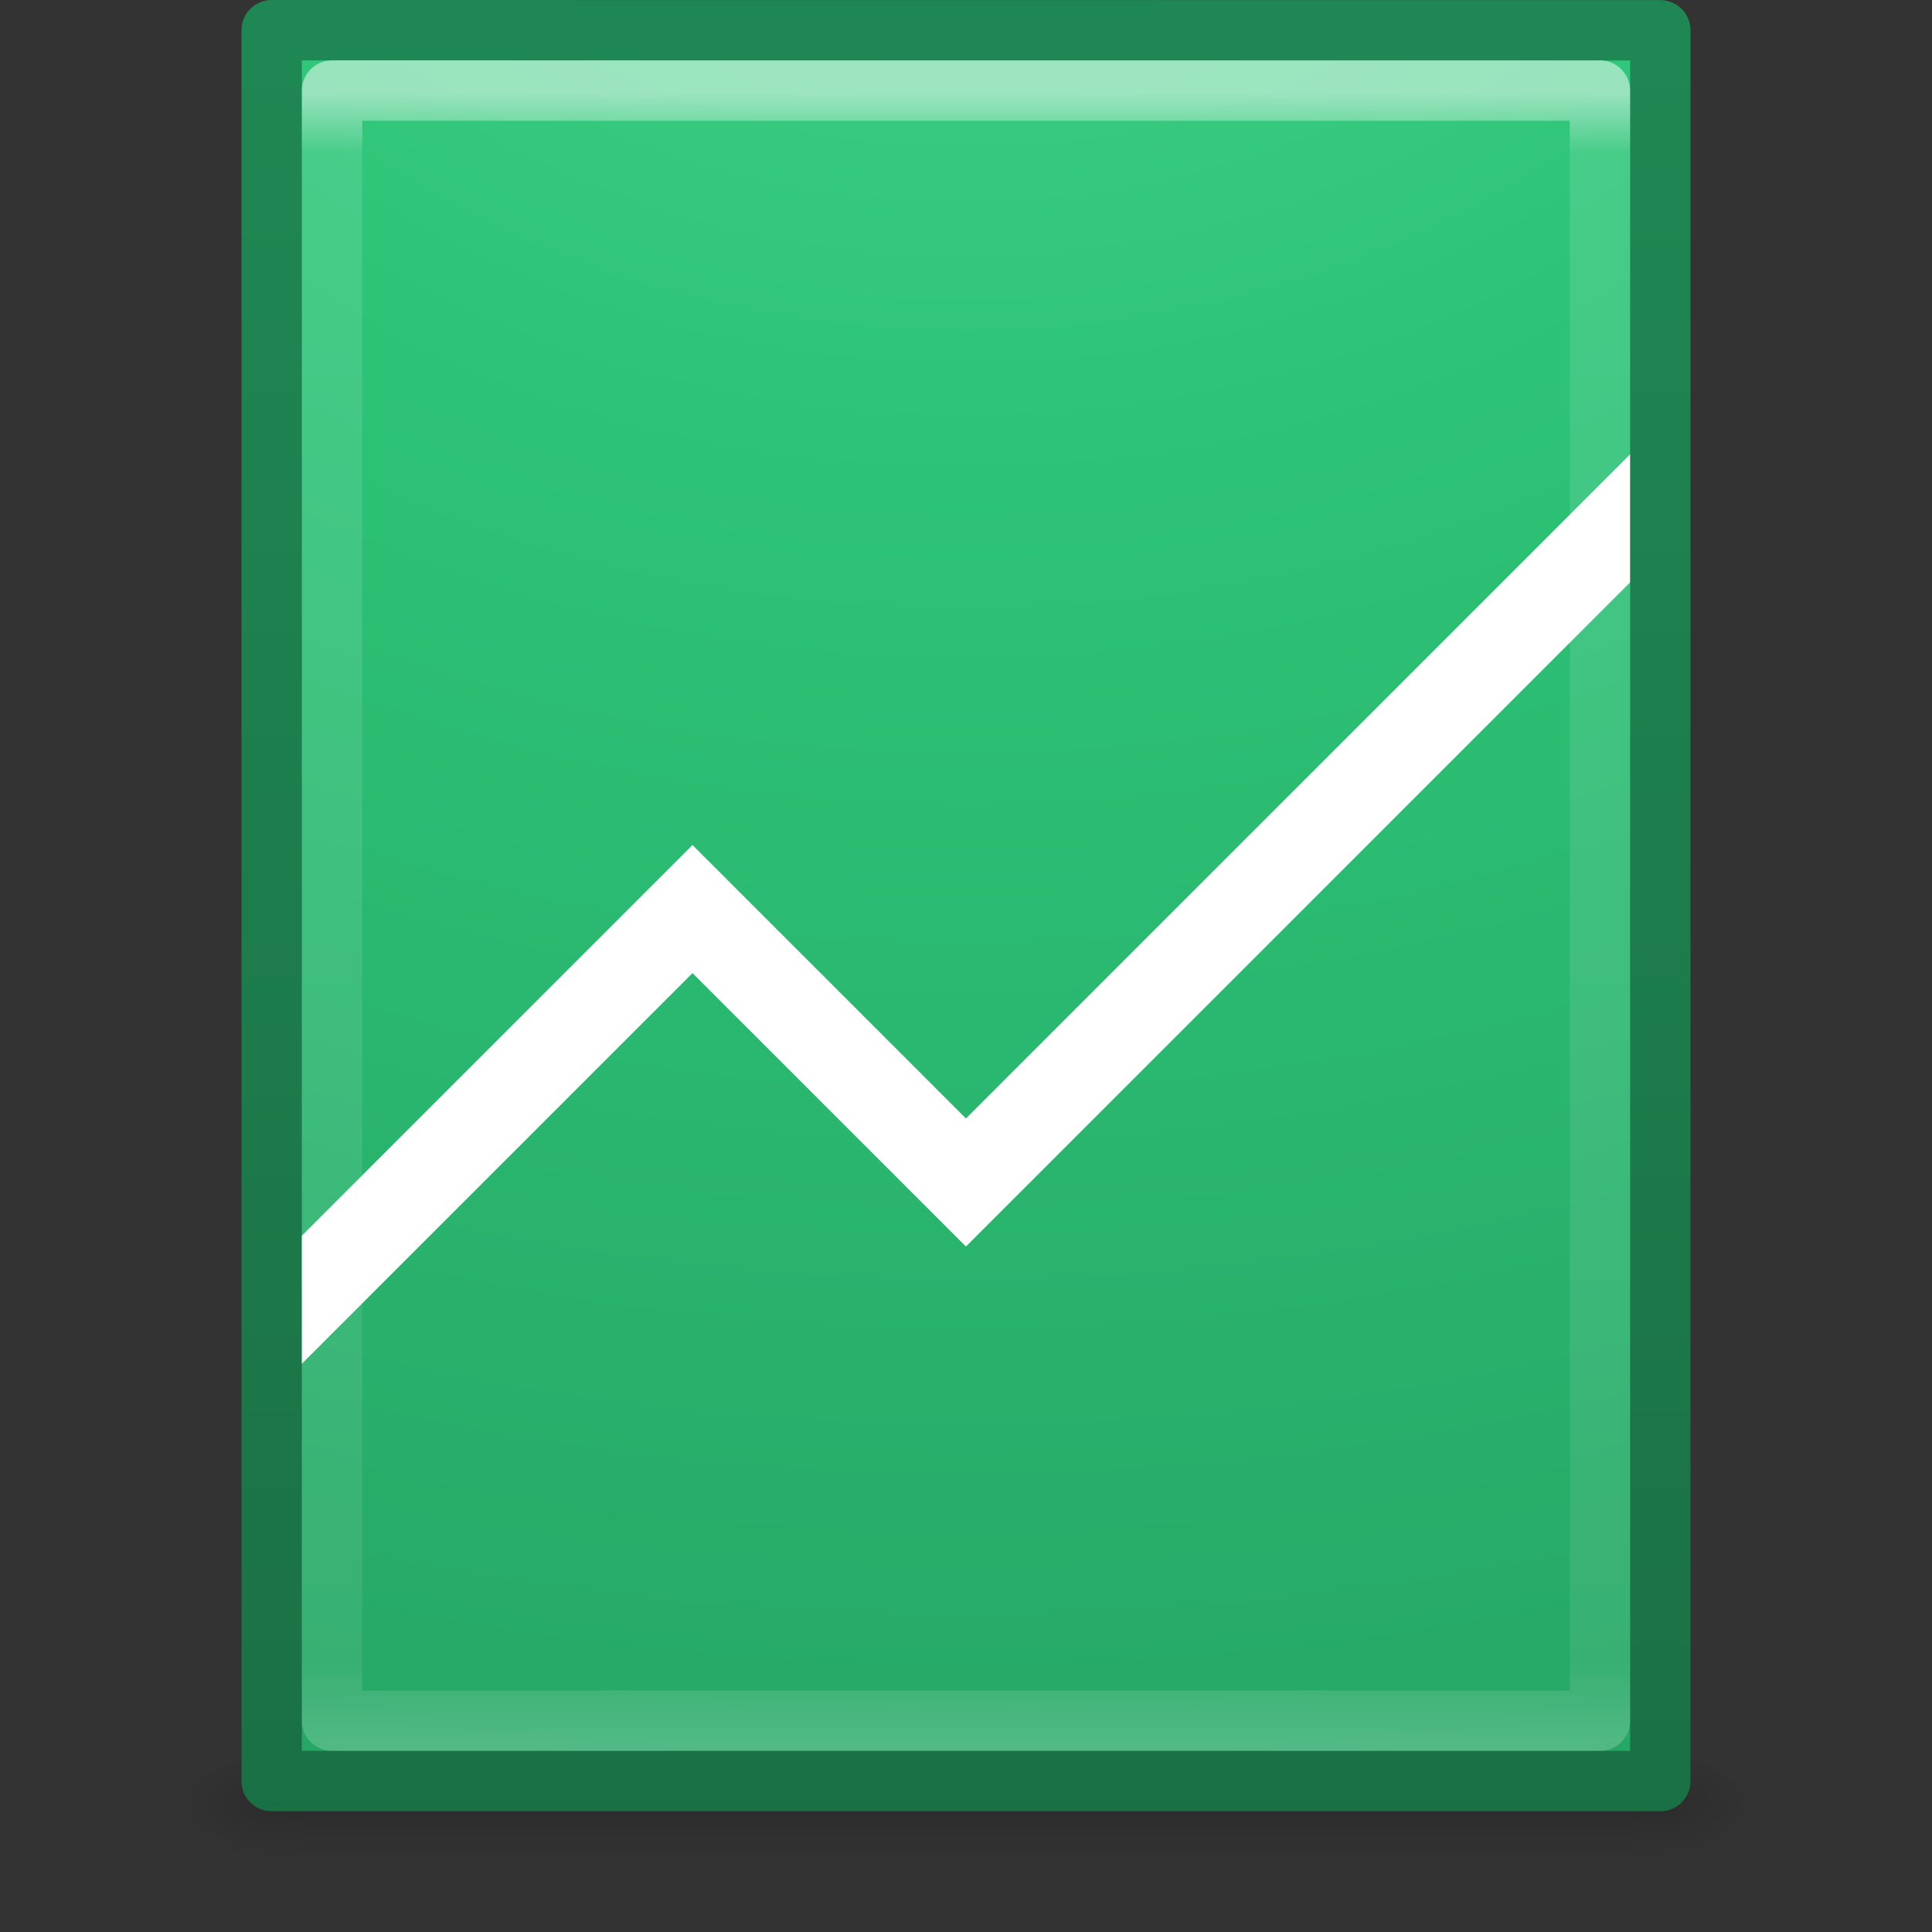 <?xml version="1.0" encoding="UTF-8" standalone="no"?>
<svg xmlns:rdf="http://www.w3.org/1999/02/22-rdf-syntax-ns#" xmlns="http://www.w3.org/2000/svg" height="32" width="32" version="1.1" xmlns:cc="http://creativecommons.org/ns#" xmlns:xlink="http://www.w3.org/1999/xlink" xmlns:dc="http://purl.org/dc/elements/1.1/">
 <rect width="100%" height="100%" fill="#333333" stroke="none"/>
 <defs>
  <linearGradient id="g" y2="43" gradientUnits="userSpaceOnUse" x2="24" gradientTransform="matrix(.568 0 0 .73 2.378 -2.514)" y1="5.564" x1="24">
   <stop stop-color="#fff" offset="0"/>
   <stop stop-color="#fff" stop-opacity=".235" offset=".036"/>
   <stop stop-color="#fff" stop-opacity=".157" offset=".951"/>
   <stop stop-color="#fff" stop-opacity=".392" offset="1"/>
  </linearGradient>
  <radialGradient id="b" fx="7.276" gradientUnits="userSpaceOnUse" cy="9.957" cx="7.806" gradientTransform="matrix(-1.0624e-7 4.351 -5.318 -1.306e-7 68.942 -39.416)" r="12.672">
   <stop stop-color="#4ad58e" offset="0"/>
   <stop stop-color="#2dc477" offset=".262"/>
   <stop stop-color="#26a464" offset=".705"/>
   <stop stop-color="#1d7d4c" offset="1"/>
  </radialGradient>
  <linearGradient id="f" y2=".918" gradientUnits="userSpaceOnUse" x2="25" gradientTransform="matrix(.657 0 0 .659 .229 .172)" y1="47.935" x1="25">
   <stop stop-color="#1a6f44" offset="0"/>
   <stop stop-color="#1f8753" offset="1"/>
  </linearGradient>
  <radialGradient id="d" xlink:href="#a" gradientUnits="userSpaceOnUse" cy="486.65" cx="605.71" gradientTransform="matrix(.016 0 0 .008 17.61 25.981)" r="117.14"/>
  <linearGradient id="a">
   <stop offset="0"/>
   <stop stop-opacity="0" offset="1"/>
  </linearGradient>
  <radialGradient id="c" xlink:href="#a" gradientUnits="userSpaceOnUse" cy="486.65" cx="605.71" gradientTransform="matrix(-.016 0 0 .008 14.39 25.981)" r="117.14"/>
  <linearGradient id="e" y2="609.51" gradientUnits="userSpaceOnUse" x2="302.86" gradientTransform="matrix(.046 0 0 .008 -.542 25.981)" y1="366.65" x1="302.86">
   <stop stop-opacity="0" offset="0"/>
   <stop offset=".5"/>
   <stop stop-opacity="0" offset="1"/>
  </linearGradient>
  <clipPath id="h" clipPathUnits="userSpaceOnUse">
   <rect height="24" width="34" y="12" x="7" fill="#fff"/>
  </clipPath>
 </defs>
 <rect opacity=".15" height="2" width="22.1" y="29" x="4.95" fill="url(#e)"/>
 <path opacity=".15" d="m4.95 29v2c-0.807 0.004-1.95-0.448-1.95-1 0-0.552 0.9-1 1.95-1z" fill="url(#c)"/>
 <path opacity=".15" d="m27.05 29v2c0.807 0.004 1.95-0.448 1.95-1 0-0.552-0.9-1-1.95-1z" fill="url(#d)"/>
 <path stroke-linejoin="round" style="color:#000000" d="m4.5 0.5c5.271 0 23 0.002 23 0.002l0 28.998h-23v-29z" stroke="url(#f)" fill="url(#b)"/>
 <path d="m6 35 11-11 7 7 20-20" clip-path="url(#h)" transform="matrix(.647 0 0 .647 .471 -.471)" stroke="#fff" stroke-width="2.318" fill="none"/>
 <path opacity=".5" stroke-linejoin="round" d="m26.5 28.5h-21v-27h21z" stroke="url(#g)" stroke-linecap="round" fill="none"/>
</svg>
